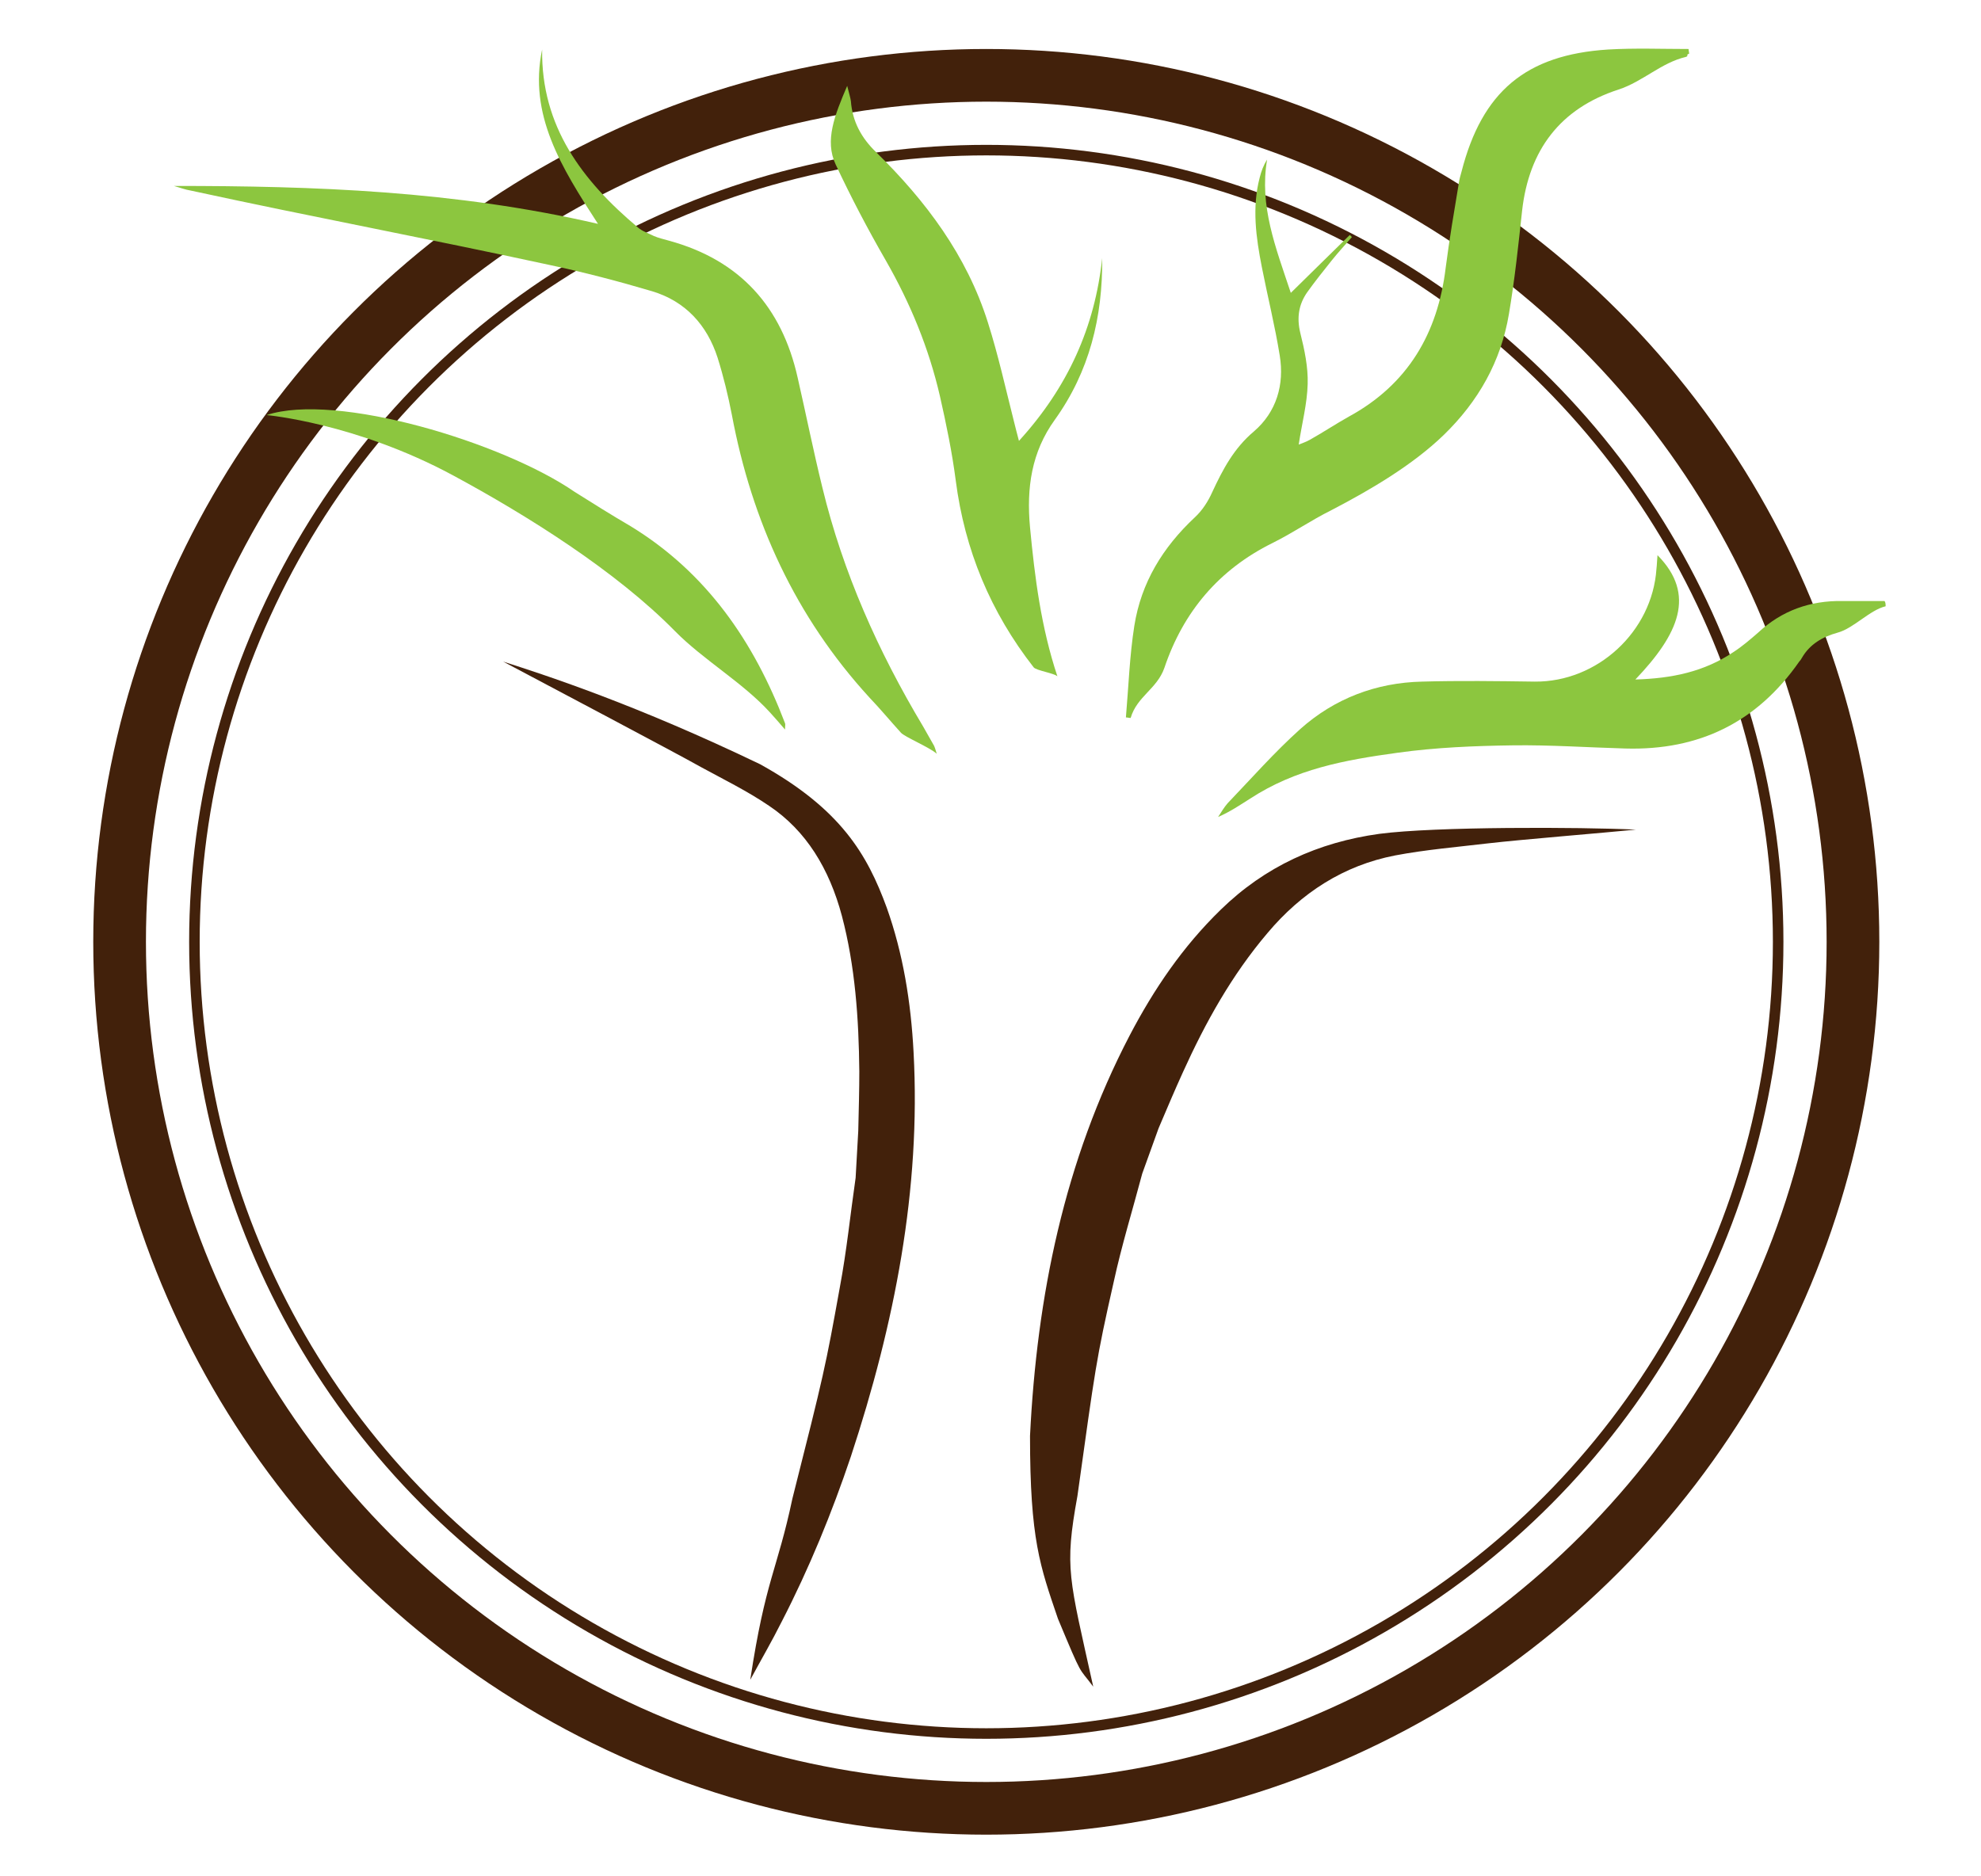 <?xml version="1.0" encoding="utf-8"?>
<!-- Generator: Adobe Illustrator 21.1.0, SVG Export Plug-In . SVG Version: 6.00 Build 0)  -->
<svg version="1.1" id="Layer_1" xmlns="http://www.w3.org/2000/svg" xmlns:xlink="http://www.w3.org/1999/xlink" x="0px" y="0px"
	 viewBox="0 0 376 356.2" style="enable-background:new 0 0 376 356.2;" xml:space="preserve">
<style type="text/css">
	.st0{fill:none;stroke:#42210B;stroke-width:10;stroke-miterlimit:10;}
	.st1{fill:none;stroke:#42210B;stroke-width:2;stroke-miterlimit:10;}
	.st2{display:none;}
	.st3{display:inline;fill:#8CC63F;}
	.st4{display:inline;fill:#42210B;}
	.st5{display:inline;}
	.st6{fill:#42210B;}
	.st7{display:inline;fill:none;stroke:#604432;stroke-width:0.5;stroke-miterlimit:10;}
	.st8{fill:#8CC63F;}
</style>
<circle class="st0" cx="187.2" cy="178.8" r="164.5"/>
<circle class="st1" cx="187.2" cy="178.8" r="150.3"/>
<g class="st2">
	<path class="st3" d="M-5.1,55.6c0.2-2,0.2-4,0.5-6c0.4-2.8,1.9-5.2,4-7.1c0.5-0.5,0.9-1.1,1.1-1.7c0.7-1.5,1.4-2.9,2.7-4
		c1.5-1.3,2-3.1,1.7-5c-0.3-1.9-0.8-3.9-1.2-5.8c-0.4-1.9-0.7-3.9-0.2-5.9c0.1-0.4,0.3-0.8,0.5-1.2c-0.5,3,0.6,5.7,1.6,8.7
		c1.4-1.4,2.6-2.6,3.9-3.8c0,0,0.1,0.1,0.1,0.1c-0.4,0.5-0.9,1-1.3,1.5c-0.6,0.7-1.1,1.4-1.6,2.1c-0.6,0.8-0.7,1.7-0.5,2.7
		c0.3,1.1,0.5,2.2,0.5,3.4c0,1.3-0.4,2.6-0.6,4c0.2-0.1,0.5-0.2,0.7-0.3c0.9-0.5,1.7-1,2.5-1.5c3.9-2.1,5.8-5.5,6.4-9.8
		c0.2-1.9,0.6-3.7,0.9-5.6c0-0.2,0.1-0.5,0.2-0.7c1.4-5.3,4.2-7.7,9.6-8c1.8-0.1,3.5,0,5.3,0c0,0.1,0,0.2,0,0.3
		c-0.2,0.1-0.5,0.2-0.7,0.2c-1.6,0.4-3.3,0.7-4.9,1.2c-3.8,1.2-5.9,4-6.3,8c-0.3,2.3-0.5,4.5-0.9,6.8c-0.5,3.1-2,5.8-4.3,8
		c-2,2-4.3,3.6-6.9,4.9c-1.5,0.7-2.9,1.5-4.4,2.2c-3.5,1.7-5.8,4.5-7.1,8.2c-0.5,1.4-0.9,2.8-1.3,4.2C-4.9,55.6-5,55.6-5.1,55.6z"/>
	<path class="st3" d="M-67.6,26.8c9.2,0,18.4,0.3,27.8,2.5c-2.4-3.7-4.6-7.1-3.7-11.5c-0.1,5.1,2.6,8.6,6.3,11.7
		c0.3,0.2,0.7,0.4,1,0.5c0.3,0.1,0.7,0.2,1,0.3c4.7,1.3,7.4,4.4,8.5,9c0.6,2.4,1,4.8,1.6,7.2c1.4,5.6,3.7,10.8,6.6,15.7
		c0.3,0.4,0.5,0.9,0.7,1.3c0,0.1,0.1,0.2,0.2,0.5c-0.4-0.4-0.7-0.6-1-0.9c-0.7-0.8-1.4-1.6-2.1-2.3c-4.9-5.3-7.7-11.6-9-18.6
		c-0.2-1.3-0.5-2.5-0.9-3.7c-0.7-2.2-2.1-3.7-4.3-4.4c-2.2-0.7-4.5-1.2-6.7-1.7c-8.3-1.8-16.6-3.6-24.9-5.3
		C-66.9,27-67.2,26.9-67.6,26.8z"/>
	<path class="st4" d="M-4.2,86.2c-0.6,2.4-1.3,4.7-1.9,7.1c-1.2,5.2-1.8,10.5-1.8,15.8c-0.4,4.6-0.4,4.6-1.1,10.4
		c-0.2-1.4-0.5-2.9-0.7-4.3c-0.5-3.9-0.7-7.8-0.5-11.7c0.4-9.2,2.2-18.1,6.6-26.3c1.6-3,3.5-5.9,6-8.3c2.9-2.8,6.4-4.4,10.4-5
		c3.7-0.5,7.3-0.2,11-0.1c-2.1,0.2-3.2,0.4-5.3,0.7c-2,0.2-4.1,0.4-6.1,0.8C9,66,6.2,67.8,4,70.4c-2.3,2.8-4.1,5.9-5.6,9.2
		c-0.5,1.1-1,2.3-1.6,3.7"/>
	<path class="st3" d="M44.8,48.3c-1,0.3-2.1,0.5-3.1,0.8c-1,0.3-1.8,0.8-2.4,1.7c-0.1,0.1-0.1,0.2-0.2,0.2c-2.8,4-6.6,5.9-11.4,5.7
		c-2.5-0.1-4.9-0.3-7.4-0.2c-2.5,0-5,0.1-7.5,0.5c-3.5,0.5-6.7,2-9.7,4c-0.7,0.4-1.3,0.9-2.1,1.2c0.2-0.3,0.4-0.6,0.6-0.9
		c1.6-1.6,3.1-3.4,4.8-4.9c2.2-2,5-3,8-3.1c2.5-0.1,4.9,0,7.4,0c4.1,0,7.7-3.3,8-7.4c0-0.3,0-0.6,0.1-0.9c2.6,2.6,1.4,5.2-1.4,8.2
		c2.4-0.1,4.5-0.5,6.4-1.8c0.6-0.4,1.1-0.8,1.6-1.3c1.6-1.5,3.4-2.1,5.6-2.1c0.9,0,1.9,0,2.8,0C44.8,48,44.8,48.2,44.8,48.3z"/>
	<path class="st3" d="M-23.4,14.1c0.1,0.5,0.2,0.8,0.2,1c0.1,1.4,0.7,2.4,1.7,3.4c3.3,3.2,5.9,6.8,7.3,11.2c0.7,2.2,1.2,4.4,1.7,6.6
		c0.1,0.3,0.2,0.6,0.3,1.2c3.2-3.5,5-7.5,5.5-12c0,3.9-0.8,7.5-3.1,10.6c-1.5,2.1-1.9,4.5-1.6,7c0.3,3.3,0.7,6.6,1.8,9.8
		c-0.2-0.2-0.4-0.4-0.6-0.6c-2.8-3.6-4.5-7.7-5.1-12.3c-0.2-1.9-0.6-3.7-1-5.5c-0.7-3.1-1.9-6.1-3.6-8.9c-1.2-2.1-2.3-4.2-3.3-6.3
		C-23.9,17.7-24.2,16-23.4,14.1z"/>
	<path class="st3" d="M-55.2,41.1c4.6-1.5,9-1,13.1,1.6c1.2,0.8,2.4,1.5,3.7,2.3c5,3,8.1,7.6,10.1,12.9c0,0.1,0,0.2,0,0.4
		c-0.4-0.4-0.7-0.8-1-1.2c-1.8-1.9-3.5-3.9-5.3-5.8c-3.9-3.9-8.5-6.8-13.6-8.8c-1.8-0.7-3.7-1.1-5.6-1.3
		C-54.4,41.3-54.8,41.2-55.2,41.1z"/>
	<path class="st4" d="M6.2,97.5C6.6,97.2,6.8,97,7,96.9c2.5-2.1,5.4-2.5,8.5-2.1c1.3,0.2,2.5,0.8,3.2,2.1c0.3,0.6,0.4,1.3,0.5,1.9
		c0,0.2-0.4,0.6-0.6,0.6c-0.3,0-0.6-0.2-0.9-0.4c-0.1-0.1-0.1-0.3-0.1-0.4c-0.3-1.2-1.2-1.9-2.3-2.3c-2.3-0.8-4.6-0.7-6.7,0.4
		C6.9,97.6,5.8,99,5.5,101c-0.5,3.3-1.2,6.5-2.4,9.6c-0.8,1.9-1.8,3.7-2.8,5.6c-0.1,0.3-0.4,0.5-0.8,0.7c0.5-1.1,1-2.1,1.4-3.2
		c1.8-4.2,2.7-8.6,3.1-13.2c0.1-1.4,0.2-2.9,0.4-4.3c0.1-0.6,0.1-1.3,0.9-1.3c0.8,0.1,0.7,0.8,0.7,1.4C6.1,96.6,6.1,96.9,6.2,97.5z"
		/>
	<g class="st5">
		<path class="st6" d="M20.8,108.8c0,0-0.1,0-0.1,0c-0.4-0.2-0.8-0.7-0.1-1.4c0,0,0.1-0.1,0.1-0.1c0.8-0.1,1.5-0.2,2.2-0.5
			c2.3-0.8,4.3-2.2,6.4-3.7c1-0.7,2-1.5,2.8-2.4c0.4-0.4,0.7-0.9,1-1.4c0.2-0.5,0.4-1.1,0.4-1.5c0-0.5-0.1-0.7-0.5-1
			c-0.4-0.3-0.9-0.5-1.4-0.6c-1.1-0.2-2.2,0-3.3,0.4c-2.1,0.9-3.6,2.9-4.4,5.2c-0.4,1.1-0.7,2.3-1,3.6c-0.2,1.2-0.4,2.4-0.3,3.6
			c0.1,1.2,0.3,2.3,0.9,3.2c0.6,0.9,1.5,1.6,2.6,1.9c2.2,0.6,4.7,0.1,7-0.7l0.6-0.2l0.3-0.1c0.2-0.1,0.4-0.2,0.6-0.3
			c0,0,0.5-0.2,1.2-0.5c0.7-0.3,1.5-0.7,2.2-1.1c1.2-0.7,1.6-0.8,1.6-0.6c0,0.2-0.5,0.8-1.1,1.3c0.1,0-0.7,0.6-1.6,1.2
			c-0.9,0.6-1.8,1.1-1.8,1.1c-0.2,0.1-0.5,0.2-0.7,0.3l-0.3,0.1l-0.5,0.2c-0.3,0.1-0.6,0.2-0.9,0.3c-2.4,0.8-5.2,1.2-7.9,0.1
			c-1.3-0.5-2.4-1.6-3-2.9c-0.6-1.3-0.8-2.7-0.8-4c0-1.3,0.2-2.6,0.5-3.9c0.3-1.3,0.6-2.5,1.1-3.7c0.5-1.2,1.2-2.4,2.1-3.4
			c0.9-1,2.1-1.8,3.3-2.3c1.3-0.5,2.7-0.7,4.1-0.3c0.7,0.2,1.4,0.4,2,1c0.3,0.3,0.6,0.7,0.7,1.1c0.1,0.4,0.1,0.9,0.1,1.2
			c-0.2,1.5-1,2.7-1.9,3.7c-0.9,1-2,1.8-3,2.5c-2,1.4-4.1,3-6.7,3.8C22.6,108.5,21.7,108.7,20.8,108.8z"/>
	</g>
	<g class="st5">
		<g>
			<path class="st6" d="M80.7,70.5C80.7,70.4,80.7,70.4,80.7,70.5c0.3-0.4,0.9-0.8,1.4,0c0,0,0,0.1,0,0.1l-0.2,2.5
				c-0.7,8-1.6,16-3.5,23.8c-1,3.9-2.2,7.8-3.9,11.5c-0.8,1.9-1.7,3.7-2.8,5.4l-0.3,0.5l-0.2,0.3l-0.4,0.6c0,0-0.4,0.5-0.9,1
				c-0.5,0.6-1.2,1.3-1.9,1.8c-1.1,0.9-1.5,1-1.5,0.8c0-0.2,0.4-0.7,0.9-1.4c-0.1,0,0.6-0.7,1.1-1.5c0.6-0.8,1.1-1.7,1.1-1.7
				c0.1-0.2,0.3-0.4,0.4-0.6l0.2-0.3l0.2-0.3l0.4-0.6c1-1.7,1.8-3.4,2.6-5.2c1.6-3.6,2.7-7.3,3.7-11.1c1.9-7.6,2.7-15.4,3.4-23.2
				L80.7,70.5z"/>
		</g>
		<g>
			<path class="st6" d="M75.1,75.6C75,75.6,75,75.6,75.1,75.6c-0.5,0.2-1.2,0.2-1.2-0.8c0,0,0-0.1,0-0.1l1.6-1.9
				c2-2.4,4.2-4.8,6.8-6.7c1.3-0.9,2.7-1.8,4.2-2.4c1.5-0.6,3.1-1,4.7-1.1c3.2-0.3,6.6,0.3,9.5,1.8c2.9,1.5,5.3,4.1,6.6,7.1
				c1.3,3,1.7,6.4,0.9,9.6c-0.8,3.3-2.9,5.9-5.2,8.1c-2.4,2.2-5.2,3.9-8.3,4.8c-0.1,0-0.2,0.1-0.3,0.1l-0.2,0.1l-0.1,0l-0.2,0
				l-0.4,0.1c-0.2,0.1-0.5,0.1-0.8,0.1c0,0-0.1,0-0.4,0c-0.3,0-0.6,0-1,0c-0.8,0-1.8-0.2-2.6-0.4c-1.3-0.4-1.7-0.7-1.5-0.8
				c0.2-0.1,0.9,0,1.7,0c-0.1,0,0.9,0.1,1.9,0c0.5,0,1-0.1,1.3-0.2c0.4-0.1,0.6-0.1,0.6-0.1c0.2,0,0.4-0.1,0.7-0.1l0.3-0.1l0.1,0
				l0.2,0c0.1,0,0.2,0,0.3-0.1c0.3-0.1,0.7-0.2,1-0.3c2.8-1,5.3-2.7,7.4-4.8c2.1-2.1,3.8-4.6,4.3-7.5c0.5-2.8,0.1-5.9-1.2-8.5
				c-1.3-2.6-3.4-4.8-6.1-6C97,64.2,93.9,63.7,91,64c-2.9,0.3-5.7,1.5-8,3.3c-2.4,1.8-4.4,4-6.4,6.3L75.1,75.6z"/>
		</g>
		<g>
			<path class="st6" d="M77.3,113.7c0,0,0,0,0-0.1c0-0.5,0.3-1,1.2-0.7c0,0,0.1,0,0.1,0.1c0.4,0.6,0.9,1.2,1.4,1.6
				c1.2,0.9,2.6,1.5,4.2,1.9c1.5,0.4,3.1,0.5,4.7,0.6c3.2,0.1,6.5-0.1,9.6-0.8c1.6-0.3,3.1-0.8,4.6-1.4c1.5-0.6,2.9-1.3,4.3-2.2
				c1.4-0.8,2.7-1.8,3.8-2.9c1.1-1.1,2.1-2.3,2.5-3.7c0.9-2.9-0.2-6.2-2.3-8.4c-2.1-2.3-5.1-3.7-8.1-4.6c-3.1-0.9-6.3-1.5-9.5-1.3
				l-0.5,0l-0.1,0l-0.2,0l-0.3,0c-0.2,0-0.5,0.1-0.7,0.1c0,0-0.5,0-1.3,0.2c-0.7,0.1-1.6,0.4-2.4,0.6c-1.2,0.5-1.6,0.6-1.6,0.4
				c0-0.2,0.5-0.7,1.3-1.2c-0.1,0,0.8-0.5,1.8-0.9c1-0.4,2.1-0.7,2.1-0.7c0.2-0.1,0.5-0.1,0.7-0.1l0.4,0l0.1,0l0.5,0
				c0.4,0,0.8-0.1,1.3-0.1c3.4,0,6.6,0.7,9.8,1.7c3.1,1.1,6.2,2.7,8.4,5.4c1.1,1.4,1.8,2.9,2.2,4.7c0.4,1.7,0.3,3.5-0.4,5.2
				c-0.7,1.7-1.9,3-3.1,4.1c-1.3,1.1-2.6,2.1-4,2.9c-2.9,1.7-6,2.9-9.2,3.6c-3.2,0.7-6.6,0.9-9.8,0.8c-1.6-0.1-3.3-0.2-4.9-0.7
				c-1.6-0.4-3.3-1-4.7-2.2C78.4,115.2,77.7,114.5,77.3,113.7z"/>
		</g>
	</g>
	<g class="st5">
		<path class="st6" d="M43.8,109.2c0,0-0.1,0-0.1,0c-0.4-0.2-0.8-0.7-0.1-1.4c0,0,0.1-0.1,0.1-0.1c0.8-0.1,1.5-0.2,2.2-0.5
			c2.3-0.8,4.3-2.2,6.4-3.7c1-0.7,2-1.5,2.8-2.4c0.4-0.4,0.7-0.9,1-1.4c0.2-0.5,0.4-1.1,0.4-1.5c0-0.5-0.1-0.7-0.5-1
			c-0.4-0.3-0.9-0.5-1.4-0.6c-1.1-0.2-2.2,0-3.3,0.4c-2.1,0.9-3.6,2.9-4.4,5.2c-0.4,1.1-0.7,2.3-1,3.6c-0.2,1.2-0.4,2.4-0.3,3.6
			c0.1,1.2,0.3,2.3,0.9,3.2c0.6,0.9,1.5,1.6,2.6,1.9c2.2,0.6,4.7,0.1,7-0.7l0.6-0.2l0.3-0.1c0.2-0.1,0.4-0.2,0.6-0.3
			c0,0,0.5-0.2,1.2-0.5c0.7-0.3,1.5-0.7,2.2-1.1c1.2-0.7,1.6-0.8,1.6-0.6c0,0.2-0.5,0.8-1.1,1.3c0.1,0-0.7,0.6-1.6,1.2
			c-0.9,0.6-1.8,1.1-1.8,1.1c-0.2,0.1-0.5,0.2-0.7,0.3l-0.3,0.1l-0.5,0.2c-0.3,0.1-0.6,0.2-0.9,0.3c-2.4,0.8-5.2,1.2-7.9,0.1
			c-1.3-0.5-2.4-1.6-3-2.9c-0.6-1.3-0.8-2.7-0.8-4c0-1.3,0.2-2.6,0.5-3.9c0.3-1.3,0.6-2.5,1.1-3.7c0.5-1.2,1.2-2.4,2.1-3.4
			c0.9-1,2.1-1.8,3.3-2.3c1.3-0.5,2.7-0.7,4.1-0.3c0.7,0.2,1.4,0.4,2,1c0.3,0.3,0.6,0.7,0.7,1.1c0.1,0.4,0.1,0.9,0.1,1.2
			c-0.2,1.5-1,2.7-1.9,3.7c-0.9,1-2,1.8-3,2.5c-2,1.4-4.1,3-6.7,3.8C45.6,109,44.7,109.2,43.8,109.2z"/>
	</g>
	<g class="st5">
		<path class="st6" d="M139.2,104.6C139.2,104.6,139.2,104.6,139.2,104.6c-0.3,0.4-0.9,0.8-1.4,0c0,0,0-0.1-0.1-0.1
			c0.1-0.8,0.1-1.6,0-2.3c-0.1-1.4-0.8-2.6-2-3.1c-1.2-0.5-2.7-0.5-4.1-0.1c-2.8,0.8-5.3,2.7-7.1,5c-0.9,1.2-1.6,2.5-2.1,3.9
			c-0.5,1.4-0.8,2.9-0.6,4.3c0.2,1.4,0.9,2.7,2,3.4c1.1,0.8,2.5,0.8,3.9,0.3c2.8-0.8,5.2-2.9,6.6-5.5c0.7-1.3,1.2-2.7,1.4-4.1
			c0.1-0.7,0.1-1.5,0-2.2l0-0.5l0,0c-1.3,0,1.8,0,1.5,0l0,0l0,0.1l0,0.1L137,104l-0.2,1.1l-0.9,4.6c-0.3,1.5-0.7,3.1-0.3,4.2
			c0.2,0.5,0.6,0.9,1.2,1.1c0.3,0.1,0.6,0.2,1,0.2l0.3,0c0.2,0,0.4,0,0.6,0h0c0.2,0,0.3,0,0.5,0c0,0,0.5,0,1.2-0.1
			c0.7-0.1,1.6-0.3,2.3-0.6c1.2-0.5,1.6-0.8,1.6-0.5c0,0.2-0.5,0.8-1.2,1.3c0.1,0-0.8,0.6-1.8,0.9c-1,0.4-2.2,0.5-2.2,0.5
			c-0.3,0-0.5,0-0.8,0c-0.1,0-0.3,0-0.4,0l-0.1,0l0,0l-0.2,0l-0.3-0.1c-0.4-0.1-0.9-0.2-1.3-0.4c-0.9-0.4-1.7-1.3-1.9-2.3
			c-0.2-1-0.1-1.9,0-2.7l0.9-4.8l0.4-2.4l0.1-0.6l0.1-0.3l0-0.1c0.7,0-1.5-0.1,1.5,0l0,0l0,0l0,0.1c0,0.4,0.1,0.9,0.1,1.3
			c0,1.7-0.3,3.4-1,5c-1.3,3.1-3.8,5.8-6.9,7.2c-0.8,0.3-1.6,0.6-2.5,0.7c-0.9,0.1-1.8,0.1-2.7-0.3c-1.8-0.7-3-2.3-3.5-4.1
			c-0.5-1.7-0.2-3.5,0.2-5.2c0.5-1.6,1.2-3.2,2.2-4.5c1.9-2.8,4.7-4.9,8-6c1.7-0.5,3.5-0.6,5.2,0.1c0.9,0.3,1.7,1,2.2,1.8
			c0.5,0.8,0.8,1.7,0.9,2.6C139.3,102.8,139.3,103.7,139.2,104.6z"/>
	</g>
	<g class="st5">
		<path class="st6" d="M149,98.9C149,98.8,149,98.8,149,98.9c0.3-0.4,1-0.7,1.4,0.2c0,0,0,0.1,0,0.1l-0.4,1.7l-0.5,2.2
			c-0.3,1.5-0.7,3.1-0.9,4.5c-0.2,1.5-0.1,3,0.4,4.3c0.5,1.3,1.6,2.4,2.8,2.8c1.2,0.5,2.5,0,3.6-1c2.2-2,3.7-4.7,4.9-7.6
			c0.6-1.4,1.1-2.9,1.6-4.4l0.2-0.6l0-0.1l0-0.1l0,0l0,0c2.8,1,0.8,0.3,1.4,0.5l-0.1,0.3l-0.4,1.1c-0.3,0.7-0.4,1.5-0.7,2.2
			c-0.8,3-1.4,6.1-1.8,9.1l0,0c-0.9,6.4-1.1,12.8-1.9,19.3c-0.2,1.6-0.4,3.2-0.8,4.9c-0.2,0.8-0.5,1.6-0.8,2.4
			c-0.3,0.8-0.7,1.6-1.3,2.3c-0.6,0.7-1.5,1.3-2.5,1.5c-1,0.2-1.9,0-2.7-0.2c-1.6-0.3-3.3-0.8-4.8-1.6c-0.8-0.4-1.5-1-2.1-1.7
			c-0.6-0.7-1-1.6-1.1-2.5c-0.3-1.9,0.3-3.6,1-5.1c1.5-3,3.7-5.6,6.2-7.7c0.6-0.5,1.3-1.1,1.9-1.6l1-0.7l0.7-0.5l0.4-0.3l0.7-0.5
			c0,0,2-1.1,3.5-1.8c2.5-1.2,1.7-0.3,0.4,0.7c0.1,0-0.7,0.6-1.5,1.2c-0.8,0.6-1.6,1.2-1.6,1.2l-0.7,0.5l-1.3,0.9
			c-1.2,0.9-2.4,1.9-3.5,3c-2.2,2.1-4.1,4.6-5.2,7.3c-0.5,1.4-0.6,2.8-0.1,4c0.5,1.2,1.7,2.1,3,2.7c1.3,0.6,2.9,0.9,4.3,1.2
			c0.7,0.1,1.4,0.1,1.9-0.2c0.5-0.3,1-0.7,1.4-1.3c1.5-2.5,1.9-5.6,2.2-8.7c0.7-6.2,1-12.5,1.8-18.8l0,0c0.4-3.1,1-6.3,1.8-9.3
			c0.2-0.8,0.4-1.5,0.7-2.3l0.4-1.1l0.1-0.3c0.6,0.2-1.4-0.5,1.4,0.5l0,0l0,0l0,0.1l0,0.1l-0.2,0.6c-0.5,1.5-1,3-1.6,4.5
			c-1.2,2.9-2.8,5.9-5.3,8.1c-0.6,0.6-1.4,1.1-2.3,1.4c-0.9,0.3-1.9,0.3-2.8,0c-1.8-0.6-3-2-3.7-3.6c-0.7-1.7-0.7-3.4-0.5-5
			c0.2-1.6,0.6-3.2,0.9-4.7l0.5-2.2L149,98.9z"/>
	</g>
	<path class="st4" d="M-23.6,85.7c-0.2,2.4-0.2,4.8-0.5,7.2c-0.5,5.3-1.4,10.5-2.8,15.6c-0.9,4.6-0.9,4.6-1.9,10.2
		c0.6-1.3,1.2-2.7,1.7-4c1.5-3.6,2.6-7.4,3.5-11.2c2.1-8.9,3.1-17.9,2-26.7c-0.4-3.3-1.1-6.4-2.4-9.2c-1.5-3.3-5.4-7.5-8.3-8.9
		c-2.7-1.2-15.1-3.3-18-3.9c1.5,0.7,9.3,3.1,15.2,5.2c1.5,0.7,3,1.3,4.5,2.1c2.4,1.4,4,3.7,5,6.7c1,3.2,1.5,6.5,1.8,10
		c0.1,1.2,0.1,2.4,0.2,3.9"/>
</g>
<g class="st2">
	<g class="st5">
		<g>
			<path class="st6" d="M128.7,221.4c0-0.1,0-0.1,0.1-0.2c0.9-0.6,3.1-1.5,5.8-0.1c0,0,0.2,0.1,0.3,0.2c0,0.1,0,1.7,0.1,4.1
				c0,2.4,0,5.7-0.3,9c-0.3,3.3-0.8,6.6-1.5,9c-0.6,2.4-1.2,4-1.2,4s-0.5,1-1.4,2.2c-0.9,1.2-2.1,2.7-3.3,3.7
				c-1,0.9-1.7,1.3-2.3,1.5c-0.5,0.2-0.9,0.1-1-0.2c-0.3-0.6,0-1.8,0.4-3.2c-0.1,0.1,0.5-1.5,1-3.1c0.5-1.6,0.8-3.3,0.8-3.3
				s0.1-0.3,0.3-0.9c0.2-0.6,0.4-1.4,0.7-2.5c0.5-2.1,1-4.9,1.2-7.9c0.2-3,0.3-6,0.2-8.3C128.7,223.1,128.7,221.5,128.7,221.4z"/>
		</g>
		<g>
			<path class="st6" d="M161.9,225.1c0.1,0.1,0.1,0.1,0,0.3c-0.1,0.6-0.6,1.4-1.4,2c-0.8,0.6-2,0.9-3.4,1.3c0,0-0.2,0-0.3,0
				c-0.1,0-0.5-0.9-2.1-1.8c-1.5-0.9-4.2-1.6-7-1.6c-2.8-0.1-5.7,0.4-7.7,1c-2,0.6-3.3,1.2-3.3,1.2s-0.2,0.1-0.6,0.2
				c-0.4,0.1-0.9,0.3-1.5,0.4c-1.2,0.4-2.7,1-4,1.6c-0.5,0.3-1,0.5-1.4,0.7c-0.4,0.2-0.7,0.3-1,0.4c-0.5,0.1-0.9,0-1-0.3
				c-0.3-0.6,0.1-1.9,1.1-3.3c-0.2,0.1,1.1-1.5,2.7-2.9c1.6-1.4,3.4-2.5,3.4-2.5s0.4-0.2,1.1-0.5c0.7-0.3,1.7-0.7,3-1
				c2.5-0.7,6-1.3,9.4-1.1c3.5,0,7.2,0.9,9.8,2.5c1.3,0.8,2.3,1.7,3,2.4C161.5,224.6,161.8,225.1,161.9,225.1z"/>
		</g>
	</g>
	<g class="st5">
		<path class="st6" d="M171.1,246.7c-0.1,0.1-0.2,0.1-0.4,0c-0.8-0.2-1.9-0.7-2.4-1.5c-0.6-0.9-0.6-2.2,0.4-3.9
			c0-0.1,0.2-0.3,0.4-0.4c3.1-1.1,6.2-2.4,9.1-3.9c2.7-1.4,5.2-3,7-5c0.9-1,1.6-2.1,2-3.2c0.4-1.1,0.5-2.2,0.3-3
			c-0.1-0.4-0.2-0.6-0.4-0.8c-0.2-0.2-0.4-0.4-0.8-0.5c-0.7-0.3-1.9-0.2-3.1,0.1c-0.6,0.1-1.2,0.4-1.8,0.6c-0.6,0.3-1.3,0.6-1.9,1
			c-1.3,0.7-2.4,1.6-3.5,2.5c-4.4,3.7-7.7,9.3-7.4,14.5c0.1,2.6,1.2,4.6,3.1,5.8c0.1,0.1,0.3,0.1,0.4,0.2c0.1,0,0.2,0.1,0.2,0.1
			l0.5,0.2c0.3,0.1,0.7,0.3,1.1,0.4c0.8,0.2,1.6,0.3,2.4,0.4c0,0,1.9,0.4,4.9,0.2c3-0.2,6.7-0.9,9.7-1.9c2.6-0.9,4.2-1.7,5.2-2
			c1-0.4,1.4-0.3,1.4,0.1c-0.1,0.8-2.1,3.1-5.3,5.1c0.2-0.1-0.7,0.5-2.1,1.2c-1.5,0.7-3.6,1.6-5.8,2.2c-2.2,0.6-4.5,1.1-6.4,1.2
			c-1.8,0.1-3.1,0-3.1,0c-1.2-0.1-2.4-0.4-3.5-0.8c-0.6-0.2-1.2-0.4-1.8-0.7c-0.1-0.1-0.3-0.1-0.4-0.2l-0.3-0.2
			c-0.1-0.1-0.2-0.1-0.3-0.2c-0.4-0.3-0.9-0.6-1.3-0.9c-1.7-1.3-3-3.2-3.8-5.1c-0.8-2-1-4-1-5.9c0-1.9,0.4-3.8,0.9-5.6
			c0.5-1.8,1.4-3.5,2.2-5.1c1.8-3.1,4.2-5.9,7-8.2c1.4-1.1,2.9-2.1,4.5-3c0.4-0.2,0.8-0.4,1.2-0.6c0.4-0.2,0.8-0.4,1.3-0.6
			c0.9-0.4,1.9-0.7,2.8-0.9c2-0.4,4.2-0.5,6.6,0.4c1.2,0.5,2.3,1.3,3.1,2.4c0.8,1.1,1.3,2.3,1.6,3.5c0.5,2.4,0,4.6-0.7,6.5
			c-0.8,1.9-1.9,3.6-3.2,5c-2.6,2.8-5.7,4.7-8.7,6.3C177.8,244.1,174.5,245.5,171.1,246.7z"/>
	</g>
	<g class="st5">
		<path class="st6" d="M208.2,246.7c-0.1,0.1-0.2,0.1-0.4,0c-0.8-0.2-1.9-0.7-2.4-1.5c-0.6-0.9-0.6-2.2,0.4-3.9
			c0-0.1,0.2-0.3,0.4-0.4c3.1-1.1,6.2-2.4,9.1-3.9c2.7-1.4,5.2-3,7-5c0.9-1,1.6-2.1,2-3.2c0.4-1.1,0.5-2.2,0.3-3
			c-0.1-0.4-0.2-0.6-0.4-0.8c-0.2-0.2-0.4-0.4-0.8-0.5c-0.7-0.3-1.9-0.2-3.1,0.1c-0.6,0.1-1.2,0.4-1.8,0.6c-0.6,0.3-1.3,0.6-1.9,1
			c-1.3,0.7-2.4,1.6-3.5,2.5c-4.4,3.7-7.7,9.3-7.4,14.5c0.1,2.6,1.2,4.6,3.1,5.8c0.1,0.1,0.3,0.1,0.4,0.2c0.1,0,0.2,0.1,0.2,0.1
			l0.5,0.2c0.3,0.1,0.7,0.3,1.1,0.4c0.8,0.2,1.6,0.3,2.4,0.4c0,0,1.9,0.4,4.9,0.2c3-0.2,6.7-0.9,9.7-1.9c2.6-0.9,4.2-1.7,5.2-2
			c1-0.4,1.4-0.3,1.4,0.1c-0.1,0.8-2.1,3.1-5.3,5.1c0.2-0.1-0.7,0.5-2.1,1.2c-1.5,0.7-3.6,1.6-5.8,2.2c-2.2,0.6-4.5,1.1-6.4,1.2
			c-1.8,0.1-3.1,0-3.1,0c-1.2-0.1-2.4-0.4-3.5-0.8c-0.6-0.2-1.2-0.4-1.8-0.7c-0.1-0.1-0.3-0.1-0.4-0.2l-0.3-0.2
			c-0.1-0.1-0.2-0.1-0.3-0.2c-0.4-0.3-0.9-0.6-1.3-0.9c-1.7-1.3-3-3.2-3.8-5.1c-0.8-2-1-4-1-5.9c0-1.9,0.4-3.8,0.9-5.6
			c0.5-1.8,1.4-3.5,2.2-5.1c1.8-3.1,4.2-5.9,7-8.2c1.4-1.1,2.9-2.1,4.5-3c0.4-0.2,0.8-0.4,1.2-0.6c0.4-0.2,0.8-0.4,1.3-0.6
			c0.9-0.4,1.9-0.7,2.8-0.9c2-0.4,4.2-0.5,6.6,0.4c1.2,0.5,2.3,1.3,3.1,2.4c0.8,1.1,1.3,2.3,1.6,3.5c0.5,2.4,0,4.6-0.7,6.5
			c-0.8,1.9-1.9,3.6-3.2,5c-2.6,2.8-5.7,4.7-8.7,6.3C214.8,244.1,211.6,245.5,208.2,246.7z"/>
	</g>
	<g class="st5">
		<path class="st6" d="M262.8,186.5c0-0.1,0-0.2,0.1-0.4c0.8-1.3,3-3.5,5.8-0.2c0.1,0.1,0.2,0.3,0.3,0.5c0.1,3.5,0,7.1-0.3,10.6
			c-1,13.2-4.3,26.2-9.9,38.3c-0.8,1.8-1.7,3.6-2.6,5.3c0,0-0.3,0.5-0.9,1.4c-0.6,0.9-1.4,2.1-2.5,3.4c-1.1,1.3-2.4,2.8-3.9,4.1
			c-1.5,1.3-3.2,2.4-4.8,3.2c-2.8,1.3-4.9,1.4-6,1.2c-1.1-0.2-1.4-0.5-1.1-0.8c0.3-0.4,1-0.7,2.1-1.2c1-0.5,2.2-1.3,3.4-2.2
			c-0.1,0,0-0.1,0.3-0.3c0.3-0.2,0.7-0.6,1.2-1.1c1-1,2.2-2.4,3.3-4.1c1.1-1.6,2.1-3.4,2.7-4.8c0.3-0.7,0.6-1.3,0.8-1.7
			c0.2-0.4,0.3-0.7,0.3-0.7c0.7-1.4,1.4-2.8,2.1-4.3c5.2-11.3,8.4-23.7,9.3-36.1C262.8,193.2,262.9,189.8,262.8,186.5z"/>
	</g>
	<g class="st5">
		<path class="st6" d="M255.9,193.5c0,0.1,0,0.2-0.2,0.3c-0.5,0.5-1.3,1.2-2.4,1.4c-1,0.2-2.3-0.1-3.4-2.1c0-0.1-0.2-0.4-0.2-0.6
			c0.6-3.9,2-7.5,4.1-10.8c2.4-3.8,5.6-7.1,9.4-9.6c3.7-2.5,7.8-4.2,12.1-5.2c2.1-0.5,4.3-0.9,6.5-1c2.2-0.2,4.5-0.2,6.9,0.3
			c2.3,0.4,4.7,1.3,6.7,2.6c2,1.3,3.8,2.9,5.2,4.7c2.9,3.6,4.7,7.8,5.9,12c1.1,4.2,1.6,8.8,0.7,13.4c-0.4,2.3-1.3,4.6-2.5,6.6
			c-1.2,2-2.7,3.8-4.4,5.4l-0.6,0.5l-0.3,0.3l-0.6,0.5c-0.4,0.4-0.9,0.7-1.3,1c-0.9,0.7-1.8,1.3-2.7,1.9c0,0-2.2,1.2-5.3,2.5
			c-3,1.2-7.1,2.7-10.8,2.8c-3.1,0.2-5.1-0.6-6-1.2c-1-0.6-1.1-1-0.7-1.2c0.4-0.2,1.2-0.2,2.3-0.3c1.1-0.1,2.5-0.3,4-0.8
			c-0.2,0,0.7-0.2,2-0.7c1.3-0.5,3.1-1.3,4.9-2.3c1.8-1,3.6-2.1,4.9-3c1.3-0.9,2.1-1.5,2.1-1.5c0.8-0.5,1.5-1,2.2-1.6
			c0.4-0.3,0.7-0.6,1-0.9l0.3-0.2l0.4-0.4c0.3-0.3,0.6-0.6,0.9-0.9c2.4-2.5,3.9-5.4,4.4-8.8c0.5-3.4,0-7-1-10.5
			c-1-3.5-2.6-6.8-4.9-9.3c-2.3-2.6-5-4.3-8.3-4.7c-3.3-0.5-7.1,0-10.6,0.9c-7.1,1.8-13.6,5.9-17.3,11.9
			C257.4,187.7,256.3,190.6,255.9,193.5z"/>
	</g>
	<g class="st5">
		<path class="st6" d="M261.7,252.5c-0.1-0.1-0.2-0.2-0.2-0.4c-0.2-0.9-0.2-2.1,0.4-2.9c0.6-0.8,1.9-1.3,3.8-1.1
			c0.1,0,0.4,0.1,0.5,0.1c1,1,2.2,1.9,3.4,2.8c1.3,0.8,2.6,1.5,4.1,2c4.4,1.7,9.3,2.3,14.3,2.3c2.5,0,5-0.1,7.3-0.4
			c2.3-0.3,4.5-1,6.3-2c1.8-1,3.1-2.4,4-4.3c0.9-1.9,1.5-4.2,1.9-6.5c0.7-4.6,0.1-9.5-1.8-13.5c-0.7-1.5-1.6-2.9-2.7-4.1
			c0,0-0.1-0.1-0.2-0.3c-0.1-0.2-0.3-0.4-0.6-0.7c-0.5-0.6-1.4-1.4-2.5-2.2c-1.1-0.8-2.5-1.6-4-2.1c-1.5-0.6-3.1-0.9-4.6-1
			c-2.6-0.1-4.3,0.3-5.3,0.5c-1,0.2-1.5,0.1-1.4-0.3c0.1-0.2,0.2-0.5,0.6-0.8c0.3-0.4,0.8-0.7,1.3-1.1c1.1-0.7,2.8-1.5,4.8-1.7
			c-0.2,0,0.9-0.2,2.6-0.2c1.7,0,4.1,0.4,6.4,1.2c2.3,0.8,4.4,2.1,5.9,3.3c0.8,0.6,1.3,1.2,1.7,1.5c0.2,0.2,0.3,0.4,0.4,0.5
			c0.1,0.1,0.2,0.2,0.2,0.2c0.7,0.9,1.4,1.8,2,2.8c0.3,0.5,0.6,1,0.8,1.5l0.4,0.9l0.5,1.1c1.2,3.1,1.8,6.3,2,9.5
			c0.1,3.2-0.2,6.4-1,9.5c-0.8,3.1-2.1,6.4-4.7,9.1c-2.6,2.6-5.9,4.1-9,4.9c-3.2,0.8-6.3,1-9.4,1.1c-3,0-6.1-0.1-9.2-0.5
			c-3.1-0.4-6.1-1.1-9.1-2.2c-1.8-0.6-3.5-1.5-5.2-2.5C264.6,255.1,263.1,253.9,261.7,252.5z"/>
	</g>
	<path class="st7" d="M369.8,227.7"/>
	<g class="st5">
		<path class="st6" d="M352.7,228.3c0,0.2,0,0.2-0.2,0.4c-0.5,0.7-1.5,1.4-2.5,1.4c-1.1,0.1-2.1-0.6-3.2-2.3c0-0.1-0.2-0.3-0.2-0.5
			c0.2-1.5,0.2-2.8-0.1-3.6c-0.3-0.8-0.7-1.1-1.6-1.4c-0.7-0.2-1.7-0.2-2.7-0.1c-1,0.2-2.1,0.4-3.1,0.9c-2,0.8-3.8,2.3-5.4,4
			c-1.6,1.7-2.9,3.8-4,5.9c-1.1,2.2-1.9,4.5-2.5,6.9c-0.6,2.4-1,4.9-1.2,7.4c0,0.6-0.1,1.3-0.1,1.9c0,0.5,0,1,0.1,1.4
			c0,0.4,0.2,0.7,0.2,0.6c0,0,0,0,0,0l0,0c0,0,0,0,0,0c0.1,0,0.1,0,0.2,0c0.3-0.1,0.8-0.3,1.4-0.5c1.1-0.5,2.2-1,3.3-1.6
			c2.2-1.2,4.2-2.7,6.2-4.3c2-1.6,3.8-3.4,5.7-5.2c1.8-1.9,3.5-3.7,4.9-5.7c1.3-1.9,2.2-4,2.3-5.9c0-0.2,0-0.5,0-0.7
			c0-0.1,0-0.1,0-0.1l0,0c0,0-0.1,0,0.2,0c0.6-0.1,1-0.2,1.4-0.3c0.3-0.1,0.5-0.3,0.5-0.3c0,0,0-0.1,0,0.1c0,0,0-0.1,0-0.1
			c0,0,0,0,0,0c0,0,0,0.1,0.1,0.3c0.1,0.2,0.3,0.5,0.5,0.8c0.1,0.1,0.3,0.3,0.4,0.4l0.2,0.2c0.1,0.1,0,0,0,0l-0.1,0.1l0,0.1
			l-0.1,0.1l-0.2,0.4l-0.9,1.7c-2.2,4.6-3.9,9.5-5.1,14.5l-0.4,1.9l-0.3,1.4c-0.2,0.9-0.3,1.7-0.3,2.5c0,0-0.1,0.5-0.1,1.2
			c0,0.7,0.1,1.5,0.5,2c0.2,0.3,0.4,0.5,0.8,0.7c0.4,0.2,1,0.2,1.6,0.1c0.6-0.1,1.3-0.3,1.9-0.6c0.6-0.3,1.2-0.8,1.8-1.3
			c0.9-0.9,1.7-1.8,2.3-2.5c0.6-0.7,1.2-1.3,1.6-1.6c0.9-0.7,1.3-0.7,1.4-0.3c0.1,0.4-0.1,1.3-0.6,2.4c-0.4,1.2-1,2.7-2.1,4.4
			c0.1-0.1,0,0.1-0.3,0.5c-0.3,0.4-0.8,1-1.5,1.6c-0.7,0.6-1.7,1.3-2.9,1.7c-1.2,0.5-2.7,0.7-4.4,0.4c-0.8-0.2-1.6-0.5-2.4-1
			c-0.7-0.4-1.3-1-1.8-1.7c-1-1.3-1.4-2.6-1.6-3.7c-0.2-1.1-0.3-1.9-0.3-2.5c0-0.6,0-0.9,0-0.9c0.1-1.2,0.3-2.4,0.5-3.4
			c0.1-0.5,0.2-1,0.3-1.5l0.3-1.2c0.2-0.7,0.3-1.3,0.5-2c1.4-5.3,3.4-10.4,5.8-15.3l0.5-0.9c0.3-0.5,0.6-1,1-1.5
			c0.4-0.5,1-1,2.2-1.5c0.6-0.2,1.4-0.3,2.2-0.1c0.4,0.1,0.7,0.2,1,0.4c0.3,0.2,0.6,0.4,0.9,0.7c1,1.1,1.1,2.1,1.2,2.7
			c0.1,0.7,0,1,0,1.5c0,0.8-0.1,1.7-0.3,2.5c-0.7,3.3-2.3,6-4,8.3c-1.8,2.3-3.7,4.3-5.6,6.2c-1.9,1.9-4,3.8-6.2,5.5
			c-2.2,1.7-4.5,3.3-7,4.6c-1.3,0.7-2.5,1.3-3.9,1.8c-0.4,0.1-0.8,0.3-1.2,0.4c-0.5,0.1-0.9,0.2-1.6,0.3c-1.3,0.1-2.6-0.2-3.7-1
			c-1.1-0.7-1.9-1.9-2.4-3c-0.4-1-0.5-1.9-0.6-2.8c-0.1-0.8-0.1-1.7,0-2.4c0-0.7,0.1-1.4,0.1-2.1c0.2-2.8,0.7-5.6,1.4-8.3
			c1.4-5.4,3.9-10.8,7.9-15.2c2-2.2,4.5-4.1,7.4-5.3c1.4-0.7,3-1,4.6-1.3c1.6-0.2,3.4-0.3,5.2,0.3c1.2,0.3,2.4,0.9,3.5,1.9
			c1,0.9,1.8,2.1,2.3,3.4C353.1,224.2,352.9,226.4,352.7,228.3z"/>
	</g>
	<g class="st5">
		<path class="st6" d="M393.4,231.1c-1.1,3.3-2.1,7.5-4,10.4c-1.9,2.9-4,5.6-6.5,8c-1.2,1.2-2.5,2.3-3.9,3.4c-0.7,0.5-1.2,1-2.9,1.8
			c-1.5,0.6-3.1,0.6-4.5-0.1c-0.7-0.3-1.3-0.8-1.9-1.4c-0.3-0.3-0.5-0.7-0.7-0.9c-0.2-0.2-0.3-0.4-0.4-0.7c-0.5-0.9-1-1.8-1.3-2.7
			c-0.7-1.8-1-3.7-1.2-5.5c-0.3-3.6-0.2-6.8,0-10.1c0.2-3.5,0.7-7.1,1.3-10.6c0-0.2,0-0.2,0.2-0.4c1.1-1.3,3.7-2.7,5.7,0.9
			c0,0.1,0.2,0.4,0.2,0.5c-0.6,3.3-1,6.6-1.2,9.9c-0.2,3.1-0.3,6.3,0,9.1c0.1,1.4,0.4,2.7,0.9,3.9c0.2,0.6,0.5,1.1,0.8,1.6
			c0.1,0.1,0.2,0.3,0.2,0.4c0.1,0.1,0,0,0,0l0,0l0,0c-0.2,0.2,0.6-0.4,1.1-0.8c1.2-0.9,2.3-1.9,3.4-2.9c2.1-2,4-4.4,5.6-6.9
			c1.6-2.5,2.9-5.2,3.9-8c0.5-1.4,0.9-2.8,1.2-4.3c0.2-0.7,0.3-1.4,0.4-2.2l0.1-0.5c0,0,0,0,0,0c0,0,6,1.5,6,1.5l0,0l0,0.1l-0.1,0.1
			l-0.1,0.3l-0.4,1.1c-2.2,6-4.4,12-6.3,18l0,0c-1.8,5.9-3.3,11.9-4.1,17.9c-0.9,6-1.1,12.2-1.3,18.4c-0.2,6.2-0.2,12.6-0.6,19
			c-0.2,3.2-0.5,6.4-1.1,9.8c-0.3,1.7-0.8,3.3-1.4,5c-0.3,0.8-0.7,1.7-1.1,2.5c-0.4,0.8-0.9,1.7-1.6,2.6c-0.7,0.9-1.7,1.8-2.9,2.3
			c-1.2,0.6-2.5,0.8-3.6,0.8c-1.2,0-2.3-0.2-3.4-0.6c-0.5-0.2-1-0.4-1.5-0.7c-0.5-0.3-0.9-0.6-1.3-0.9c-1.7-1.3-2.8-2.8-3.8-4.2
			c-0.5-0.7-0.9-1.4-1.4-2.2c-0.4-0.7-0.9-1.5-1.2-2.2c-1.6-3-2.7-6.3-3.4-9.7c-0.7-3.4-0.8-7-0.2-10.5c0.7-3.5,2.2-7,4.2-9.8
			c0.3-0.4,0.5-0.7,0.8-1l0.2-0.3l0.3-0.4c0.2-0.3,0.5-0.6,0.7-0.8c0.9-1.1,1.9-2.1,2.9-3.1c0,0,1.9-1.6,4.5-3.5
			c2.6-1.9,6-4.2,8.9-5.9c9.7-6,7-2.1,2,2.8c0.3-0.2-2.7,2.6-5.8,5.6c-1.5,1.5-3,3-4.1,4.1c-1.1,1.1-1.8,1.9-1.8,1.9
			c-0.9,0.9-1.7,1.8-2.5,2.7c-0.2,0.2-0.4,0.5-0.6,0.7l-0.2,0.3l-0.3,0.4c-0.2,0.3-0.4,0.6-0.6,0.8c-0.4,0.6-0.7,1.1-1,1.7
			c-0.6,1.2-1.1,2.4-1.4,3.6c-0.3,1.3-0.6,2.6-0.6,3.9c-0.3,5.3,1.5,10.9,4.3,15.7c0.7,1.2,1.5,2.4,2.3,3.3c0.8,0.9,1.7,1.6,2.4,1.9
			c0.8,0.3,1.7,0.4,2.2,0.1c0.2-0.1,0.4-0.2,0.7-0.5c0.3-0.3,0.5-0.7,0.8-1.3c2.4-4.6,2.8-10.6,3.2-16.6c0.3-6,0.4-12.1,0.5-18.3
			c0.2-6.2,0.5-12.4,1.4-18.7c0.9-6.3,2.5-12.4,4.3-18.3l0,0"/>
		<path class="st6" d="M396,224.1l-0.1,0.6"/>
		<path class="st6" d="M390,222.5"/>
		<line class="st6" x1="389.8" y1="223" x2="389.9" y2="222.7"/>
	</g>
</g>
<g>
	<path class="st8" d="M213.7,136.2c0.5-5.8,0.7-11.7,1.6-17.4c1.3-8.2,5.4-14.9,11.5-20.6c1.4-1.3,2.5-3,3.3-4.8
		c2-4.3,4.1-8.3,7.9-11.5c4.3-3.7,5.8-8.9,4.9-14.4c-0.9-5.6-2.3-11.2-3.4-16.8c-1.1-5.6-1.9-11.3-0.4-17c0.3-1.2,0.7-2.3,1.4-3.4
		c-1.5,8.8,1.6,16.6,4.5,25.3c4.1-4,7.6-7.5,11.2-11c0.1,0.1,0.3,0.3,0.4,0.4c-1.3,1.5-2.6,2.9-3.8,4.4c-1.6,2-3.2,4-4.7,6.1
		c-1.6,2.3-2,4.8-1.3,7.7c0.8,3.2,1.5,6.5,1.4,9.7c-0.1,3.8-1.1,7.5-1.7,11.5c0.5-0.2,1.4-0.5,2.1-0.9c2.5-1.4,4.9-3,7.4-4.4
		c11.2-6.1,16.9-15.8,18.4-28.3c0.7-5.4,1.6-10.7,2.5-16.1c0.1-0.7,0.3-1.4,0.5-2.1c3.9-15.2,12.2-22.2,27.8-23.2
		c5.1-0.3,10.2-0.1,15.3-0.1c0,0.3,0.1,0.6,0.1,0.9c-0.7,0.2,0,0.4-0.6,0.6c-4.7,1.1-8.2,4.7-12.8,6.2c-11.1,3.6-17,11.5-18.3,23
		c-0.7,6.5-1.4,13.1-2.5,19.6c-1.5,9-5.8,16.6-12.4,23c-5.9,5.7-13.9,10.4-21.2,14.2c-4.2,2.1-7.1,4.2-11.3,6.3
		c-10.1,5-16.9,13-20.5,23.7c-1.4,4-5.2,5.4-6.4,9.5C214.3,136.3,214,136.2,213.7,136.2z"/>
	<path class="st8" d="M33,35.3c26.6,0,53.3,0.9,80.5,7.2c-7-10.8-13.2-20.7-10.6-33.1c-0.2,14.6,7.6,24.9,18.2,33.8
		c0.8,0.7,2,1.1,3,1.6c0.9,0.4,1.9,0.6,2.9,0.9c13.5,3.7,21.4,12.6,24.4,26c1.6,7,3,14,4.7,20.9c3.9,16.1,10.6,31.1,19.1,45.3
		c0.7,1.2,1.4,2.5,2.1,3.7c0.1,0.2,0.2,0.5,0.5,1.5c-1.3-1.2-6.1-3.2-6.8-4c-2-2.2-3.9-4.5-6-6.7c-14-15.3-22.3-33.4-26.1-53.7
		c-0.7-3.6-1.6-7.3-2.7-10.8c-2-6.2-6.1-10.7-12.4-12.6c-6.4-1.9-12.9-3.6-19.5-5c-24-5.2-44-8.9-68-14.1C35.1,36,34.1,35.6,33,35.3
		z"/>
	<path class="st6" d="M216.8,222.8c-1.8,6.8-3.9,13.6-5.4,20.5c-3.4,15-3.5,16.4-6.9,40.7c-2.5,13.8-1.6,15.4,3,36.2
		c-2.9-3.9-1.9-1.4-6.7-12.9c-3.4-10-5.3-15-5.3-34.7c1.3-26.5,6.5-52.2,18.9-76c4.6-8.8,10.1-16.9,17.3-23.9
		c8.4-8.2,18.5-12.8,30.1-14.4c10.6-1.4,38.1-1.3,48.7-0.8c-6,0.6-22,1.9-28,2.6c-5.9,0.7-11.9,1.2-17.7,2.3
		c-9.8,1.9-17.8,7.1-24.2,14.7c-6.8,8-11.8,17-16.1,26.5c-1.5,3.3-2.9,6.6-4.6,10.6"/>
	<path class="st8" d="M357.9,115.1c-3,0.7-6.1,4.2-9.1,5c-2.9,0.8-5.3,2.2-6.8,4.8c-0.1,0.2-0.3,0.5-0.5,0.7
		c-8,11.5-19,16.9-33,16.5c-7.1-0.2-14.3-0.7-21.4-0.6c-7.3,0.1-14.6,0.4-21.8,1.4c-10.2,1.4-19.4,3.1-28,8.7
		c-1.9,1.2-3.8,2.5-6.1,3.5c0.6-0.9,1.1-1.8,1.8-2.6c4.5-4.7,8.9-9.7,13.8-14.1c6.5-5.8,14.4-8.8,23.1-9c7.1-0.2,14.3-0.1,21.4,0
		c11.9,0.1,22.3-9.5,23.1-21.4c0.1-0.8,0.1-1.6,0.2-2.6c7.4,7.5,4,15-4.2,23.6c7-0.2,13.1-1.5,18.6-5.2c1.7-1.1,3.2-2.4,4.7-3.7
		c4.5-4.2,9.9-6.1,16-6c2.7,0,5.4,0,8,0C357.9,114.4,357.9,114.8,357.9,115.1z"/>
	<path class="st8" d="M160.8,16.3c0.4,1.6,0.6,2.2,0.7,2.9c0.3,3.9,2,7,4.8,9.7c9.4,9.2,17.2,19.6,21.2,32.3c2,6.3,3.4,12.7,5,19
		c0.2,0.9,0.5,1.9,0.9,3.5c9.3-10.2,14.4-21.6,15.8-34.7c0.1,11.2-2.4,21.5-9,30.7c-4.4,6.1-5.4,12.9-4.7,20.4
		c0.9,9.5,2.1,19,5.2,28.3c-0.6-0.6-4-1.1-4.5-1.7c-8.2-10.5-13.1-22.3-14.8-35.5c-0.7-5.4-1.8-10.7-3-16
		c-2.1-9.1-5.6-17.6-10.3-25.8c-3.4-5.9-6.6-12-9.5-18.2C156.5,26.7,158.4,21.9,160.8,16.3z"/>
	<path class="st8" d="M50.6,78.8c13.2-4.4,44.9,5.2,58.5,14.6c3.5,2.2,7,4.4,10.6,6.5c14.4,8.8,23.4,21.9,29.3,37.4
		c0.1,0.2,0,0.5,0,1.2c-1.1-1.3-2-2.3-2.9-3.3c-5.1-5.6-12.7-10-18-15.4c-11.2-11.4-28.1-22-42.2-29.6
		C67.5,80.3,50.6,78.8,50.6,78.8z"/>
	<path class="st6" d="M162.4,223.6c-1,6.9-1.7,13.9-3,20.8c-2.7,15-3,16.4-9,40.1c-2.9,13.7-5.1,15.3-8,34.4c2-3.7,4.1-7.3,6-11.1
		c5.2-10.1,9.5-20.6,13.1-31.3c8.3-25.2,13.3-50.7,11.9-76.7c-0.5-9.6-2-18.8-5.1-27.5c-3.7-10.1-8.7-18.7-24-27.2
		c-23.5-11.3-40.4-16.8-48.8-19.5c4.5,2.4,33.1,17.5,37.5,20c4.4,2.4,8.9,4.6,13,7.4c7,4.7,11.4,11.9,13.8,20.9
		c2.5,9.5,3.2,19.4,3.3,29.5c0,3.5-0.1,7.1-0.2,11.3"/>
</g>
</svg>

